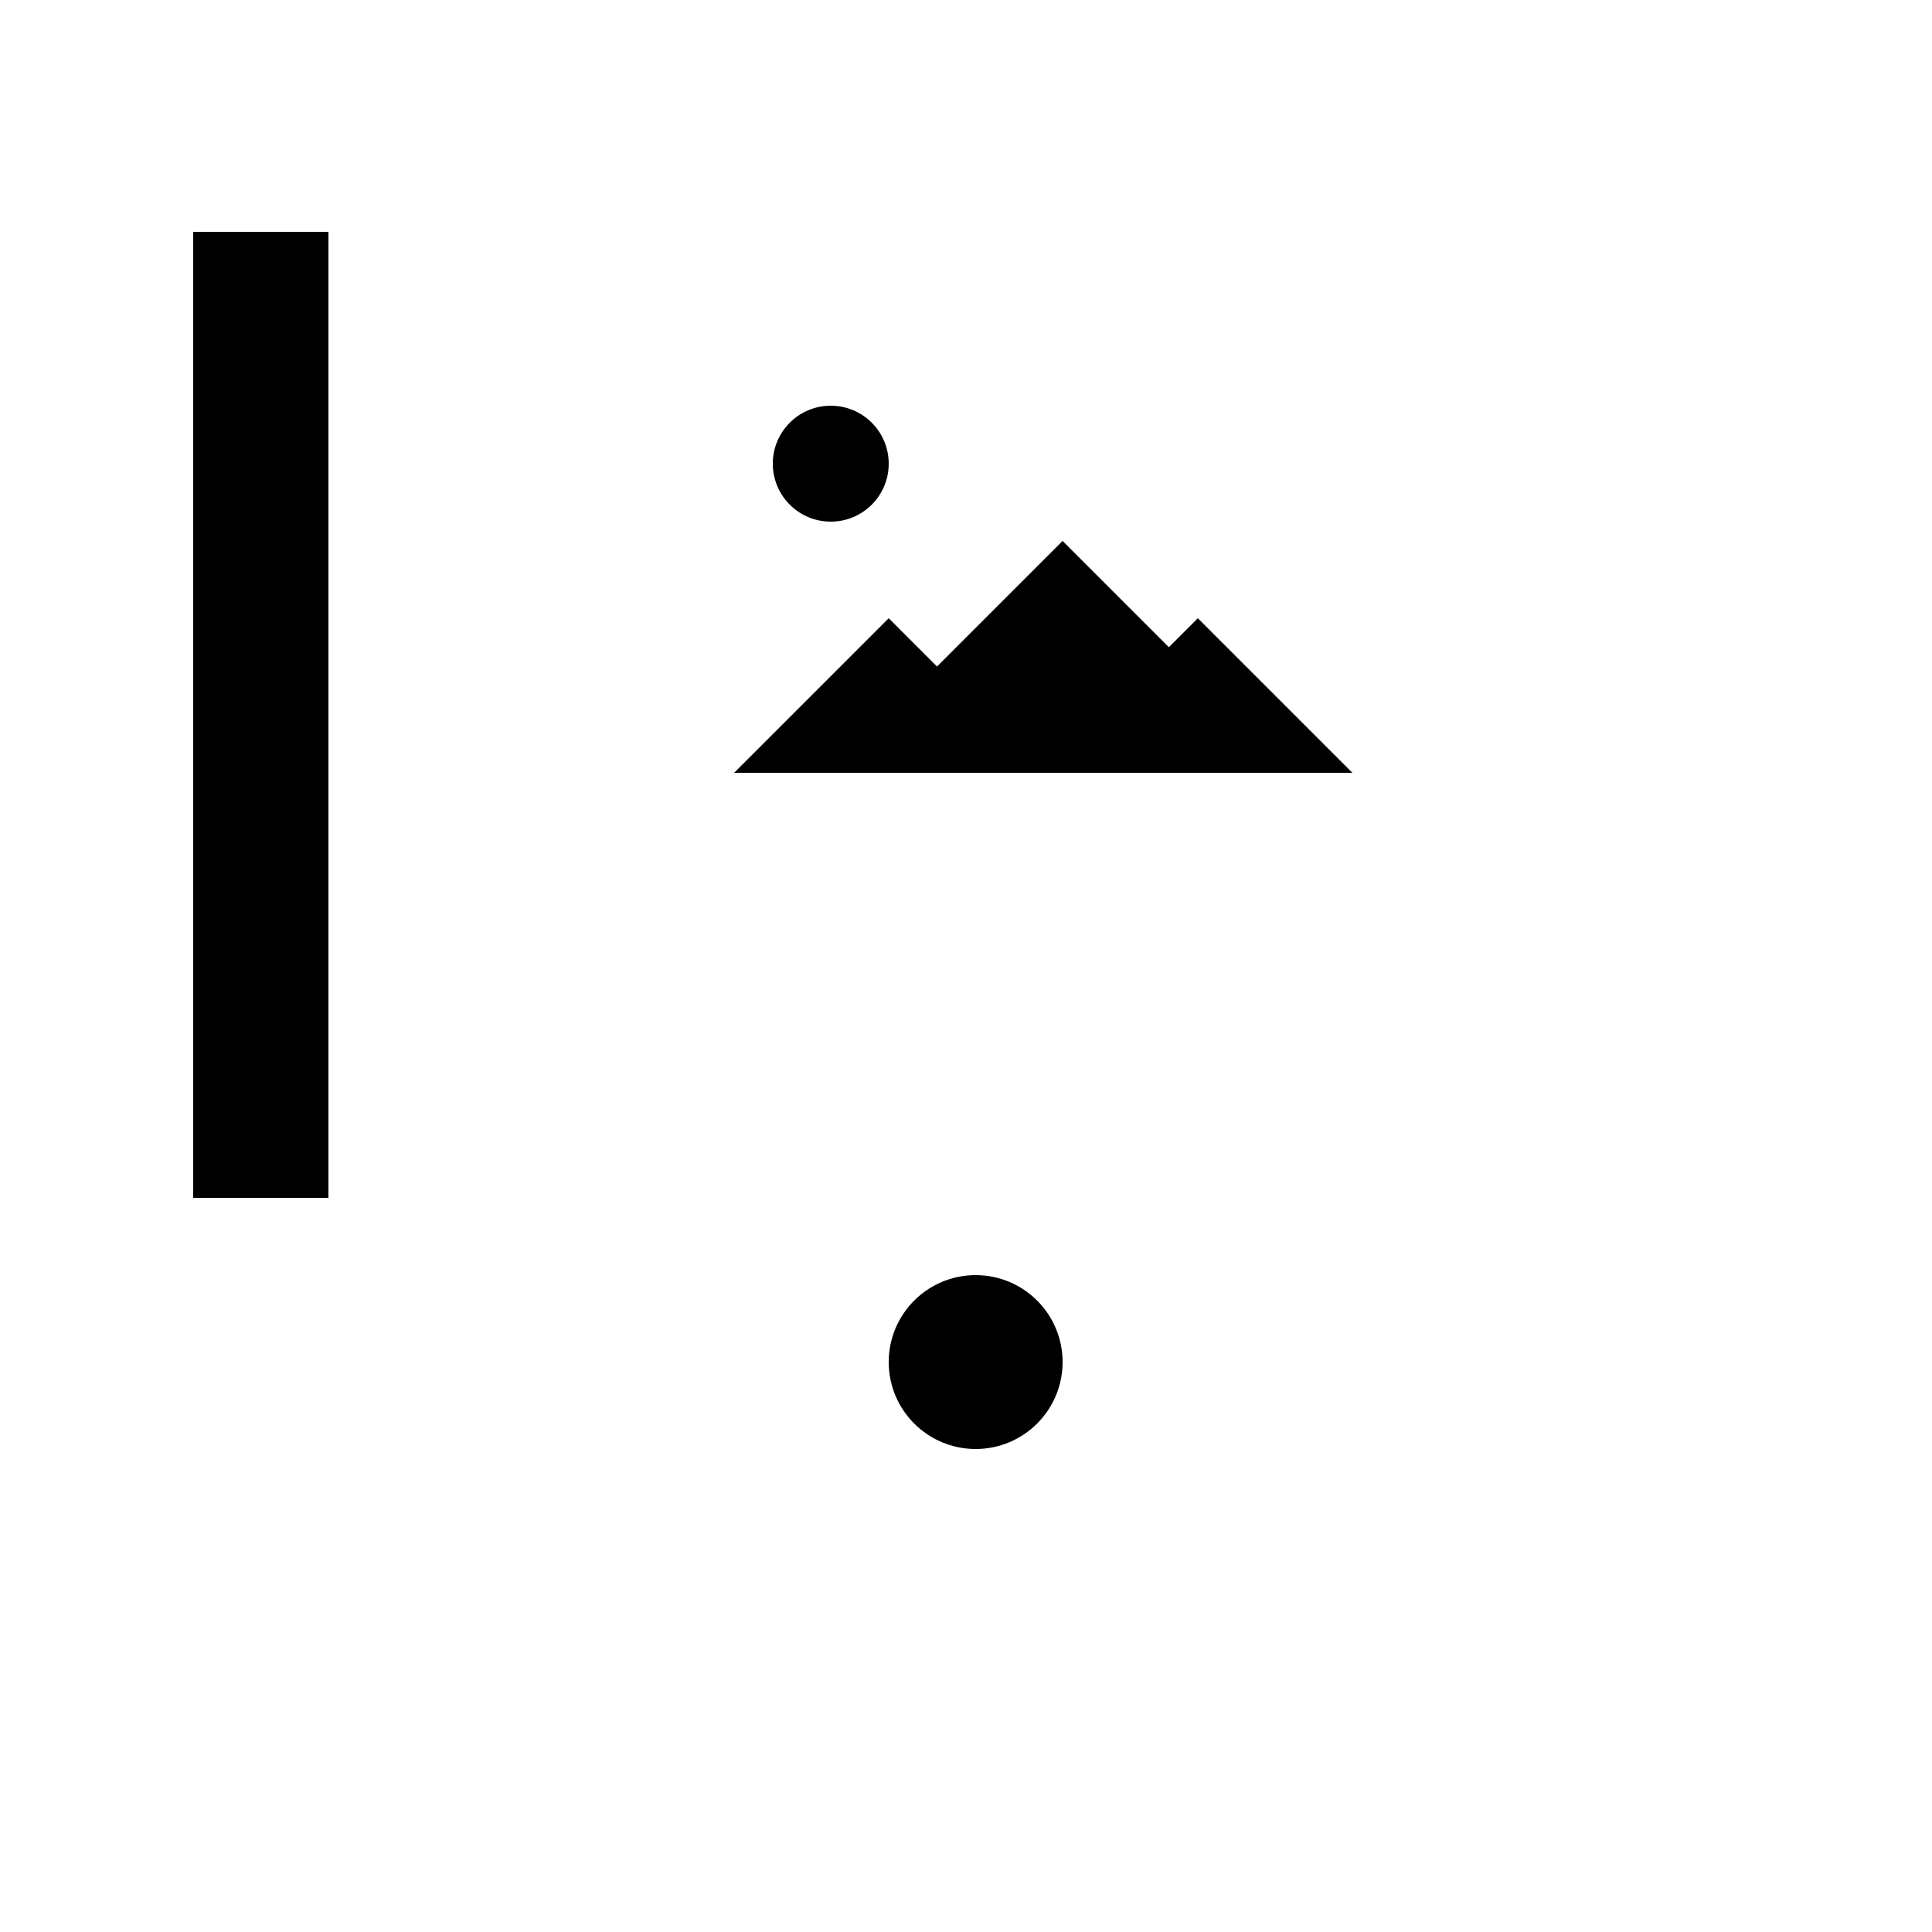 <svg xmlns="http://www.w3.org/2000/svg" width="100" height="100" viewBox="0 0 100 100">
    <rect fill="none" width="92" height="73" x="4" y="6" stroke-width="4" rx="8"/>
    <circle cx="50.5" cy="70.5" r="4.5"/>
    <rect fill="none" width="80" height="50" x="10" y="12" stroke-width="2"/>
    <rect width="7" height="50" x="10" y="12"/>
    <path stroke-width="4" d="M4,62 L96,62"/>
    <path stroke-width="3" d="M44 45L63 45M38 50L69 50M41 55L67 55"/>
    <path fill-rule="nonzero" stroke-width="4" d="M26,95 L74,95" stroke-linecap="round"/>
    <circle cx="43" cy="24" r="3"/>
    <rect fill="none" width="39" height="22" x="34" y="18" stroke-width="2"/>
    <polygon points="55 28 63 36 47 36"/>
    <polygon points="62 32 70 40 54 40"/>
    <polygon points="46 32 54 40 38 40"/>
    <rect width="10" height="4" x="50" y="36"/>
    <path fill="none" stroke-width="3" d="M25 95C33.667 94.333 39.333 89.333 42 80M75 95C66.333 94.333 60.667 89.333 58 80"/>
</svg>
